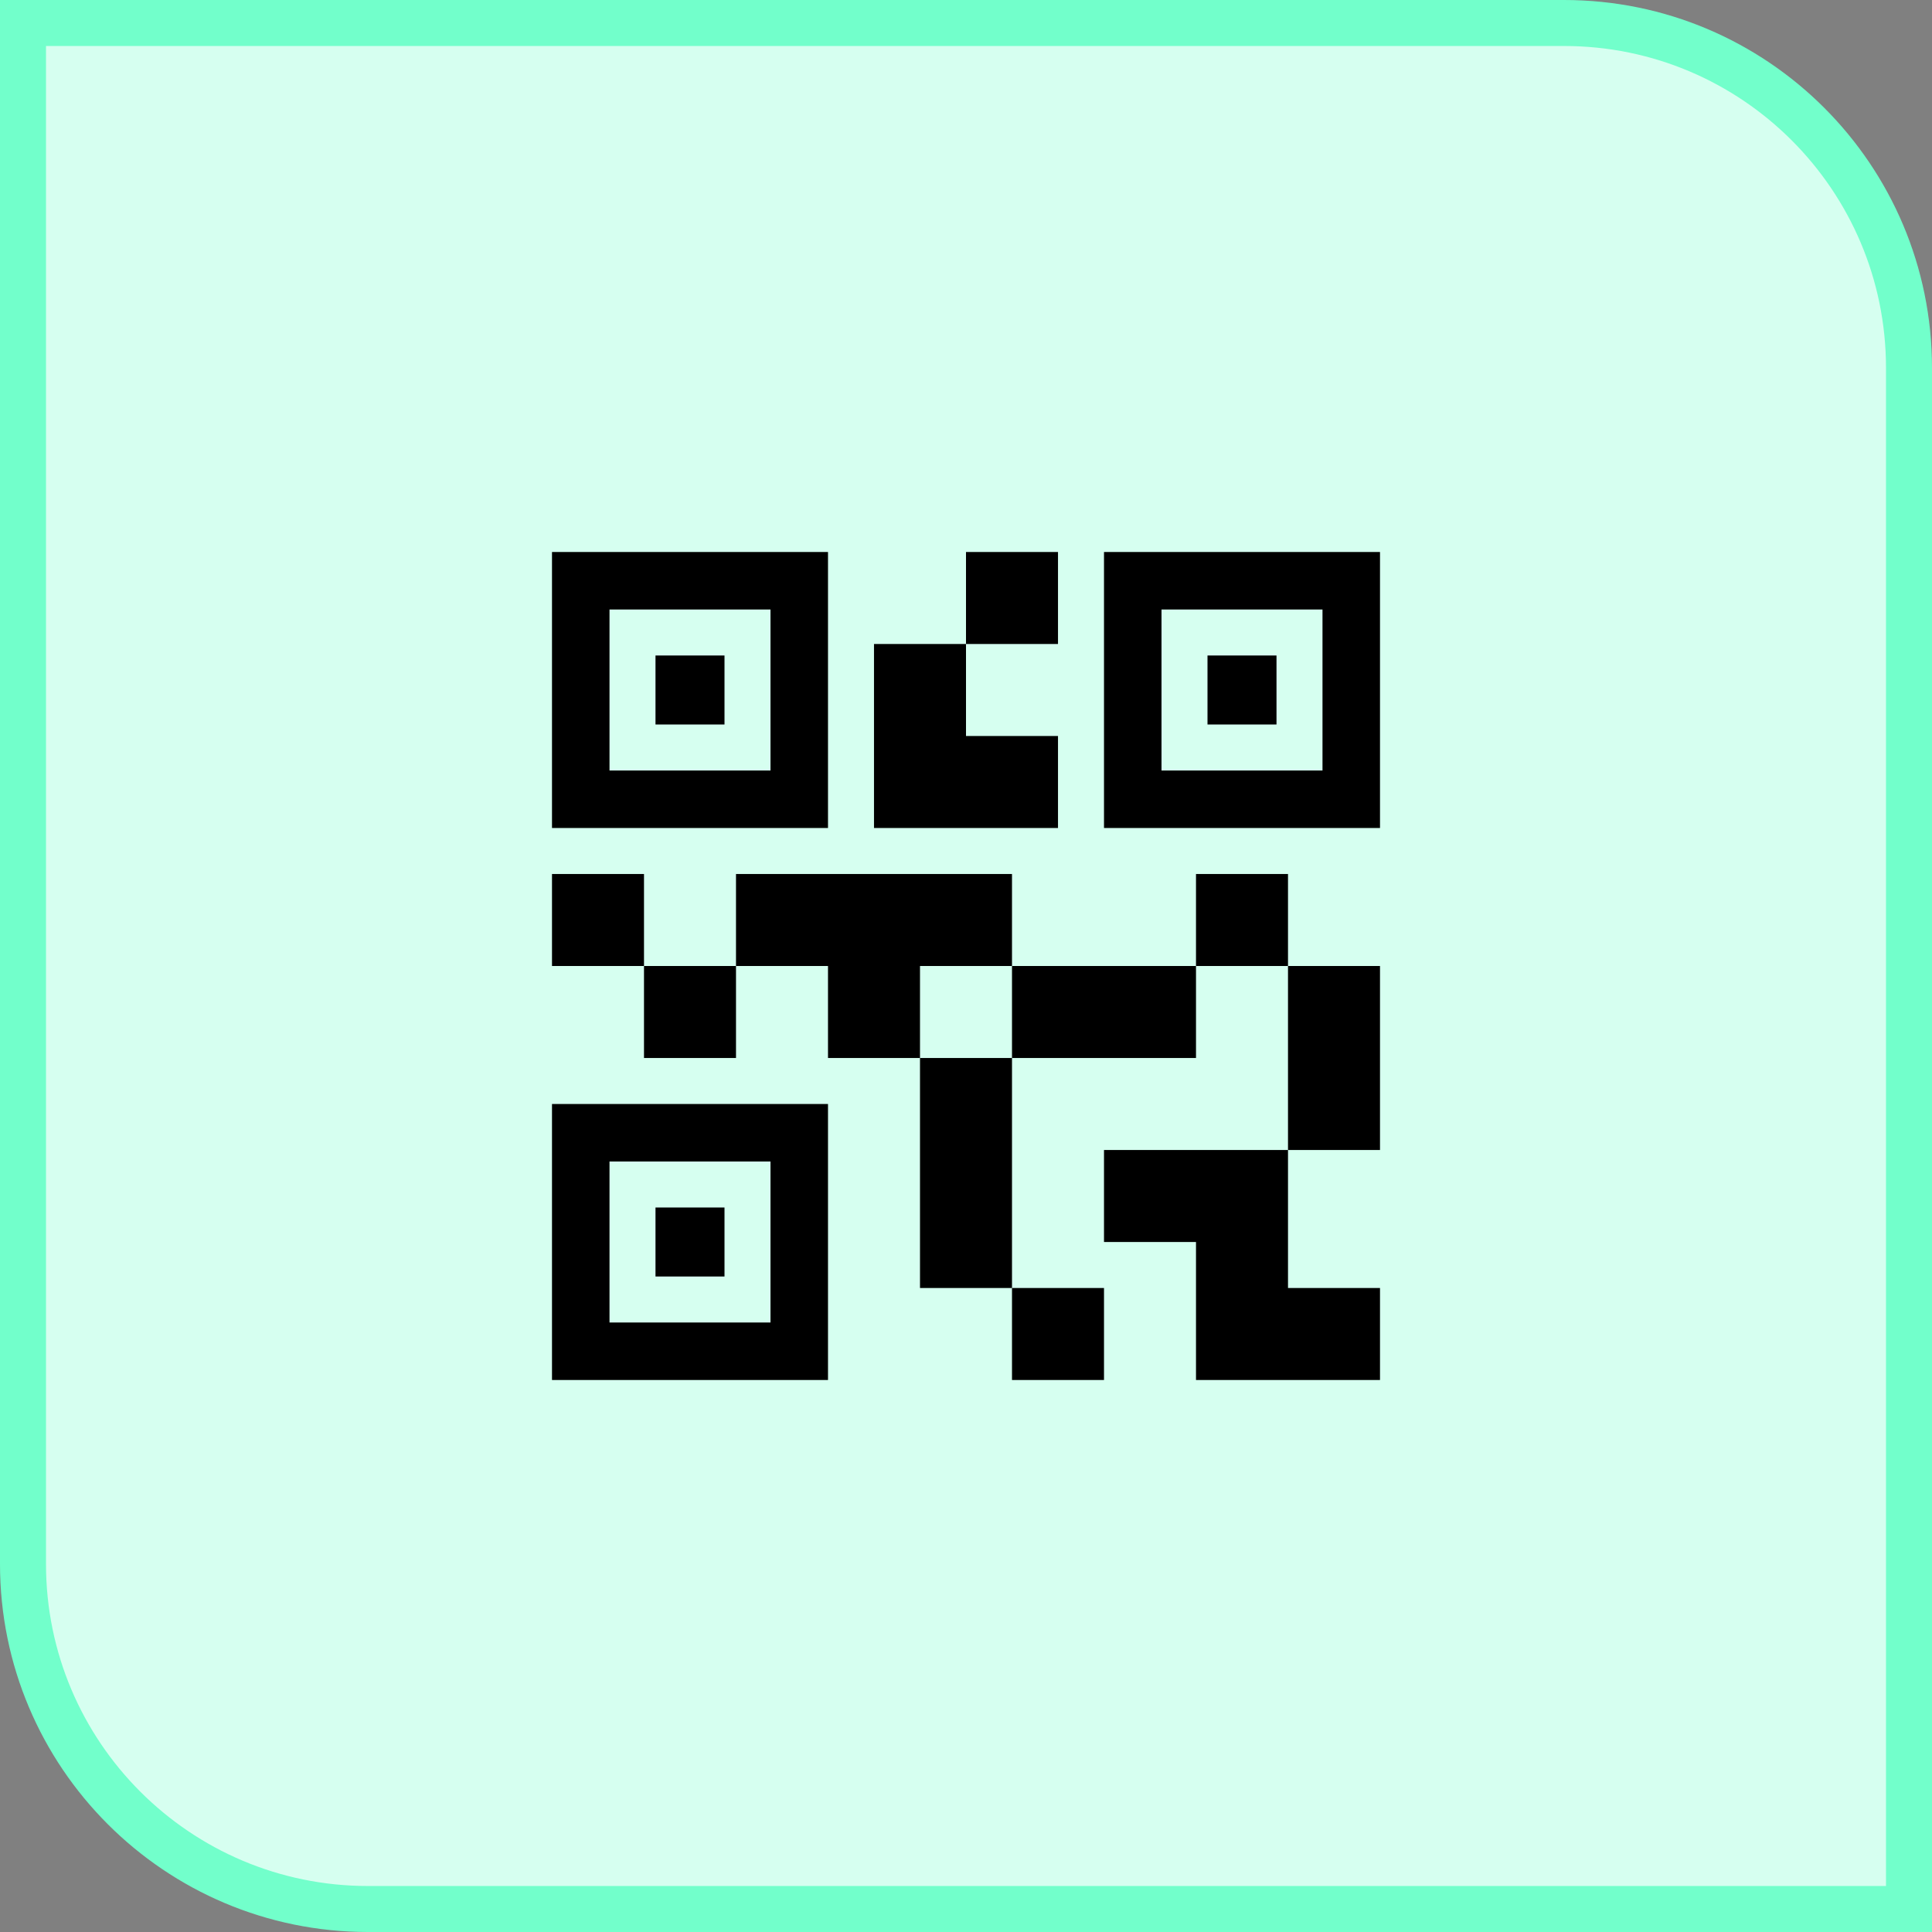 <svg width="42" height="42" viewBox="0 0 42 42" fill="none" xmlns="http://www.w3.org/2000/svg">
<rect x="0" y="0" width="42" height="42" fill="#808080" stroke="none"/>
<path d="M1 0.5H0.5V1V34C0.5 38.142 3.858 41.5 8 41.5H41H41.5V41V8C41.5 3.858 38.142 0.5 34 0.5H1Z" fill="#D6FFF0"/>
<path d="M1 0.5H0.5V1V34C0.5 38.142 3.858 41.5 8 41.5H41H41.5V41V8C41.5 3.858 38.142 0.5 34 0.5H1Z" stroke="#72FFCB"/>
<path d="M22 30V28H24V30H22ZM20 28V23H22V28H20ZM28 25V21H30V25H28ZM26 21V19H28V21H26ZM14 23V21H16V23H14ZM12 21V19H14V21H12ZM21 14V12H23V14H21ZM13.25 16.75H16.75V13.25H13.25V16.75ZM12 18V12H18V18H12ZM13.25 28.75H16.75V25.25H13.25V28.75ZM12 30V24H18V30H12ZM25.25 16.75H28.75V13.25H25.25V16.75ZM24 18V12H30V18H24ZM26 30V27H24V25H28V28H30V30H26ZM22 23V21H26V23H22ZM18 23V21H16V19H22V21H20V23H18ZM19 18V14H21V16H23V18H19ZM14.25 15.75V14.25H15.75V15.75H14.25ZM14.25 27.75V26.25H15.75V27.75H14.25ZM26.25 15.75V14.25H27.75V15.75H26.25Z" fill="black"/>
</svg>
